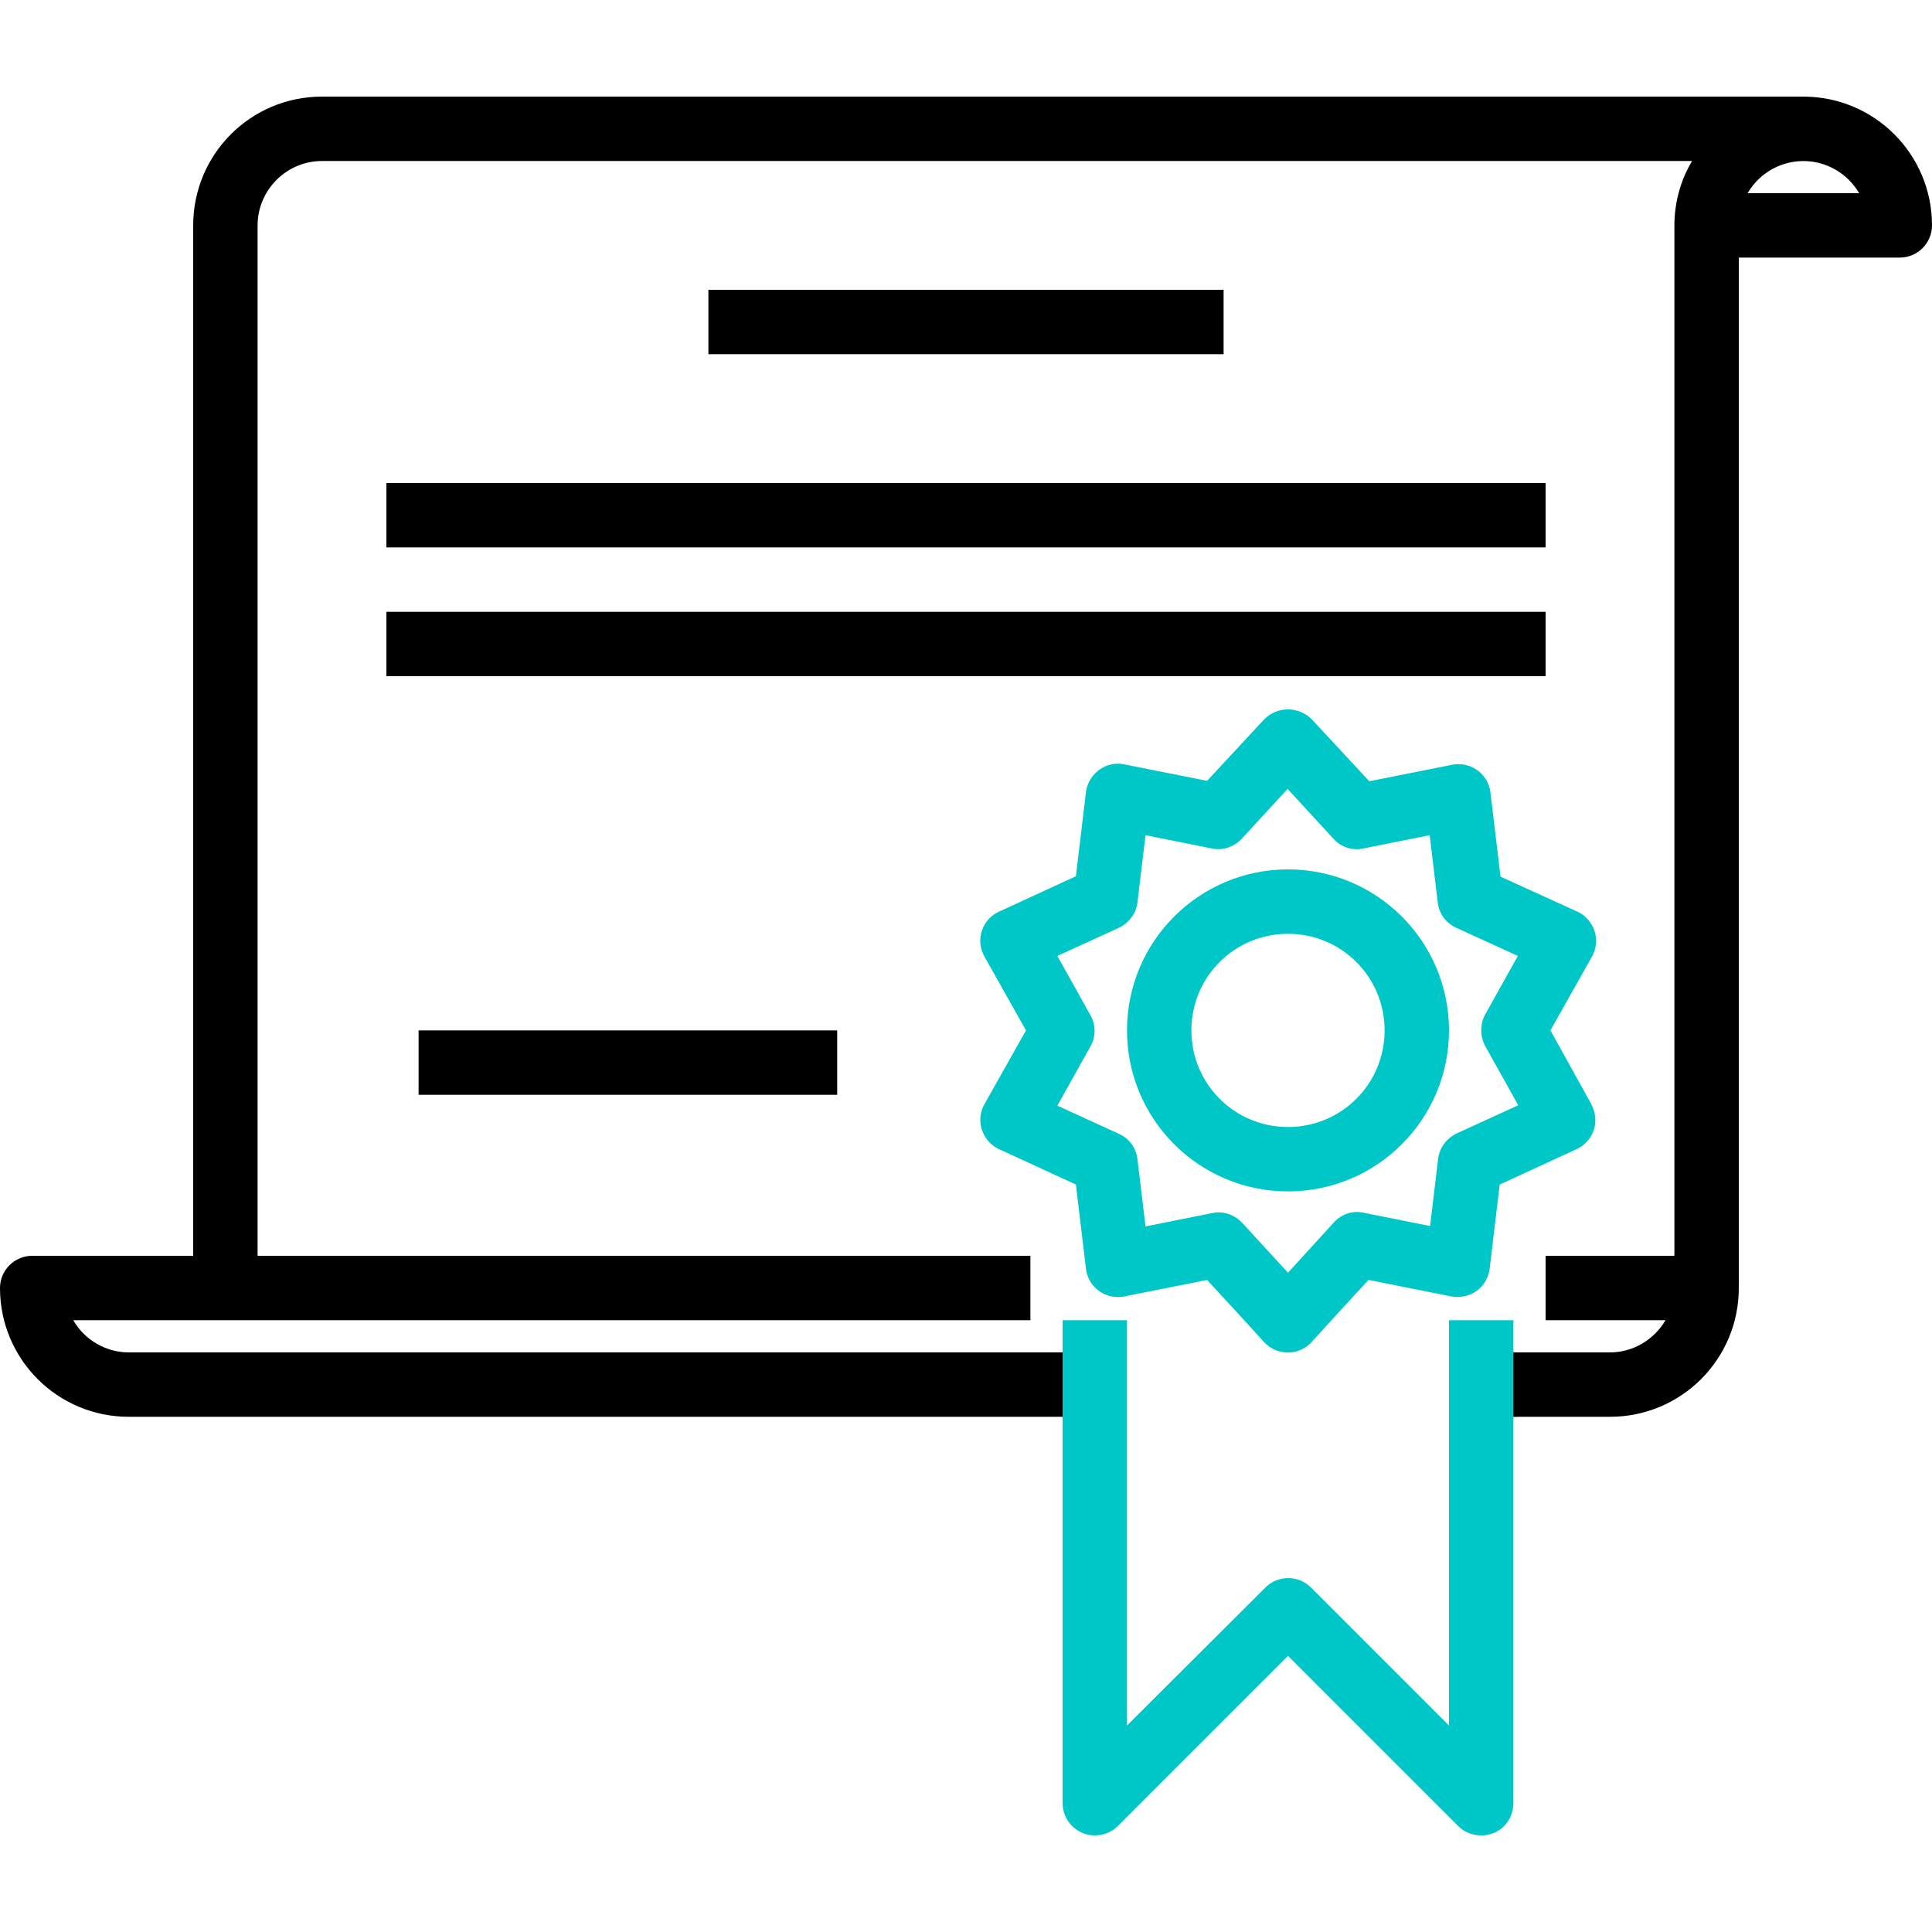 <?xml version="1.0" encoding="utf-8"?>
<!-- Generator: Adobe Illustrator 24.0.1, SVG Export Plug-In . SVG Version: 6.00 Build 0)  -->
<svg version="1.1" id="Capa_1" xmlns="http://www.w3.org/2000/svg" xmlns:xlink="http://www.w3.org/1999/xlink" x="0px" y="0px"
	 viewBox="0 0 480 480" style="enable-background:new 0 0 480 480;" xml:space="preserve">
<style type="text/css">
	.st0{fill:none;}
	.st1{fill:#00C7C7;}
</style>
<g>
	<g>
		<rect x="176" y="72" width="128" height="16"/>
	</g>
</g>
<g>
	<g>
		<rect x="96" y="120" width="288" height="16"/>
	</g>
</g>
<g>
	<g>
		<rect x="96" y="152" width="288" height="16"/>
	</g>
</g>
<path class="st0" d="M280,328h29.1l-9.2-10l-20.6,4.1c-0.2,0-0.4,0.1-0.6,0.1c-4.4,0.5-8.4-2.6-8.9-7l-2.5-20.9l-19.1-8.8
	c-0.2-0.1-0.4-0.2-0.6-0.3c-3.8-2.2-5.2-7-3-10.9l10.3-18.3l-10.3-18.3c-0.1-0.2-0.2-0.4-0.3-0.6c-1.8-4-0.1-8.8,3.9-10.6l19.1-8.8
	l2.5-20.9c0-0.2,0.1-0.4,0.1-0.6c0.9-4.3,5.1-7.2,9.4-6.3l20.6,4.1l14.3-15.4c0,0,0.1-0.1,0.1-0.1c3.2-3.2,8.5-3.2,11.7,0.1
	l14.3,15.4l20.6-4.1c0.2,0,0.4-0.1,0.6-0.1c4.4-0.5,8.4,2.6,8.9,7l2.5,20.9l19.1,8.7c0.2,0.1,0.4,0.2,0.6,0.3c3.8,2.2,5.2,7,3,10.9
	L385.2,256l10.2,18.4c0.1,0.2,0.2,0.4,0.3,0.6c1.8,4,0.1,8.8-3.9,10.6l-19.1,8.8l-2.5,20.9c-0.3,2.2-1.4,4.2-3.2,5.5
	c-1.8,1.3-4.1,1.8-6.3,1.4l-20.6-4.1l-9.2,10H360h16h1.3v8H400c5.7,0,11-3.1,13.8-8H384v-16h32V56c0-5.6,1.6-11.2,4.4-16H80
	c-8.8,0-16,7.2-16,16v256h192v16H56H18.2c2.9,4.9,8.1,8,13.8,8h232v-8H280z M208,272H104v-16h104V272z"/>
<path class="st0" d="M331.4,303.8c1.9-2.1,4.7-3,7.4-2.4l16.5,3.3l2-16.7c0.3-2.8,2.1-5.2,4.6-6.3l15.3-7l-8.2-14.7
	c-1.4-2.4-1.4-5.4,0-7.8l8.2-14.7l-15.3-7c-2.5-1.2-4.3-3.6-4.6-6.3l-2-16.7l-16.5,3.3c-2.7,0.6-5.5-0.3-7.4-2.4L320,195.8
	l-11.4,12.4c-1.9,2-4.7,3-7.4,2.4l-16.5-3.3l-2,16.7c-0.3,2.8-2.1,5.2-4.6,6.3l-15.3,7l8.2,14.7v0c1.4,2.4,1.4,5.4,0,7.8l-8.2,14.7
	l15.3,7c2.5,1.2,4.3,3.6,4.6,6.3l2,16.7l16.5-3.3c0.5-0.1,1-0.2,1.6-0.2c2.2,0,4.4,0.9,5.9,2.6l11.4,12.4L331.4,303.8z M280,256
	c0-22.1,17.9-40,40-40s40,17.9,40,40s-17.9,40-40,40C297.9,296,280,278.1,280,256z"/>
<circle class="st0" cx="320" cy="256" r="24"/>
<path class="st0" d="M456,42.2c-7.6-4.4-17.4-1.8-21.9,5.8h27.7C460.4,45.6,458.4,43.6,456,42.2z"/>
<path class="st1" d="M360,256c0-22.1-17.9-40-40-40s-40,17.9-40,40c0,22.1,17.9,40,40,40C342.1,296,360,278.1,360,256z M296,256
	c0-13.3,10.7-24,24-24s24,10.7,24,24s-10.7,24-24,24S296,269.3,296,256z"/>
<rect x="104" y="256" width="104" height="16"/>
<path class="st1" d="M376,336v-8h-16v100.7l-34.3-34.3c-3.1-3.1-8.2-3.1-11.3,0L280,428.7V328h-16v8v16v96c0,4.4,3.6,8,8,8
	c2.1,0,4.2-0.8,5.7-2.3l42.3-42.3l42.3,42.3c1.5,1.5,3.5,2.3,5.7,2.3c1.1,0,2.1-0.2,3.1-0.6c3-1.2,4.9-4.2,4.9-7.4v-96h1.3v-16H376z
	"/>
<path class="st1" d="M395.4,274.4L385.2,256l10.3-18.3c2.2-3.9,0.8-8.7-3-10.9c-0.2-0.1-0.4-0.2-0.6-0.3l-19.1-8.7l-2.5-20.9
	c-0.5-4.4-4.5-7.5-8.9-7c-0.2,0-0.4,0.1-0.6,0.1l-20.6,4.1l-14.3-15.4c-3.2-3.2-8.4-3.3-11.7-0.1c0,0-0.1,0.1-0.1,0.1L299.9,194
	l-20.6-4.1c-4.3-0.9-8.5,2-9.4,6.3c0,0.2-0.1,0.4-0.1,0.6l-2.5,20.9l-19.1,8.8c-4,1.8-5.8,6.6-3.9,10.6c0.1,0.2,0.2,0.4,0.3,0.6
	l10.3,18.3l-10.3,18.3c-2.2,3.8-0.8,8.7,3,10.9c0.2,0.1,0.4,0.2,0.6,0.3l19.1,8.8l2.5,20.9c0.5,4.4,4.5,7.5,8.9,7
	c0.2,0,0.4-0.1,0.6-0.1l20.6-4.1l9.2,10l5,5.5c3,3.2,8.1,3.4,11.3,0.4c0.2-0.1,0.3-0.3,0.4-0.4l5-5.5l9.2-10l20.6,4.1
	c2.2,0.4,4.5-0.1,6.3-1.4c1.8-1.3,2.9-3.3,3.2-5.5l2.5-20.9l19.1-8.8c4-1.8,5.8-6.6,3.9-10.6C395.6,274.8,395.5,274.6,395.4,274.4z
	 M369,259.9l8.2,14.7l-15.3,7c-2.5,1.2-4.3,3.6-4.6,6.3l-2,16.7l-16.5-3.3c-2.7-0.6-5.5,0.3-7.4,2.4L320,316.2l-11.4-12.4
	c-1.5-1.6-3.6-2.6-5.9-2.6c-0.5,0-1,0.1-1.6,0.2l-16.5,3.3l-2-16.7c-0.3-2.8-2.1-5.2-4.6-6.3l-15.3-7l8.2-14.7
	c1.4-2.4,1.4-5.4,0-7.8v0l-8.2-14.7l15.3-7c2.5-1.2,4.3-3.6,4.6-6.3l2-16.7l16.5,3.3c2.7,0.6,5.5-0.4,7.4-2.4l11.4-12.4l11.4,12.4
	c1.9,2.1,4.7,3,7.4,2.4l16.5-3.3l2,16.7c0.3,2.8,2.1,5.2,4.6,6.3l15.3,7l-8.2,14.7C367.7,254.5,367.7,257.5,369,259.9z"/>
<path d="M448,24H80c-17.7,0-32,14.3-32,32v256H8c-4.4,0-8,3.6-8,8c0,17.7,14.3,32,32,32h232v-16H32c-5.7,0-11-3.1-13.8-8H56h200v-16
	H64V56c0-8.8,7.2-16,16-16h340.4c-2.9,4.8-4.4,10.4-4.4,16v256h-32v16h29.8c-2.9,4.9-8.1,8-13.8,8h-22.7H376v16h1.3H400
	c17.7,0,32-14.3,32-32V64h40c4.4,0,8-3.6,8-8C480,38.3,465.7,24,448,24z M434.2,48c4.4-7.6,14.2-10.3,21.9-5.8
	c2.4,1.4,4.4,3.4,5.8,5.8H434.2z"/>
</svg>
